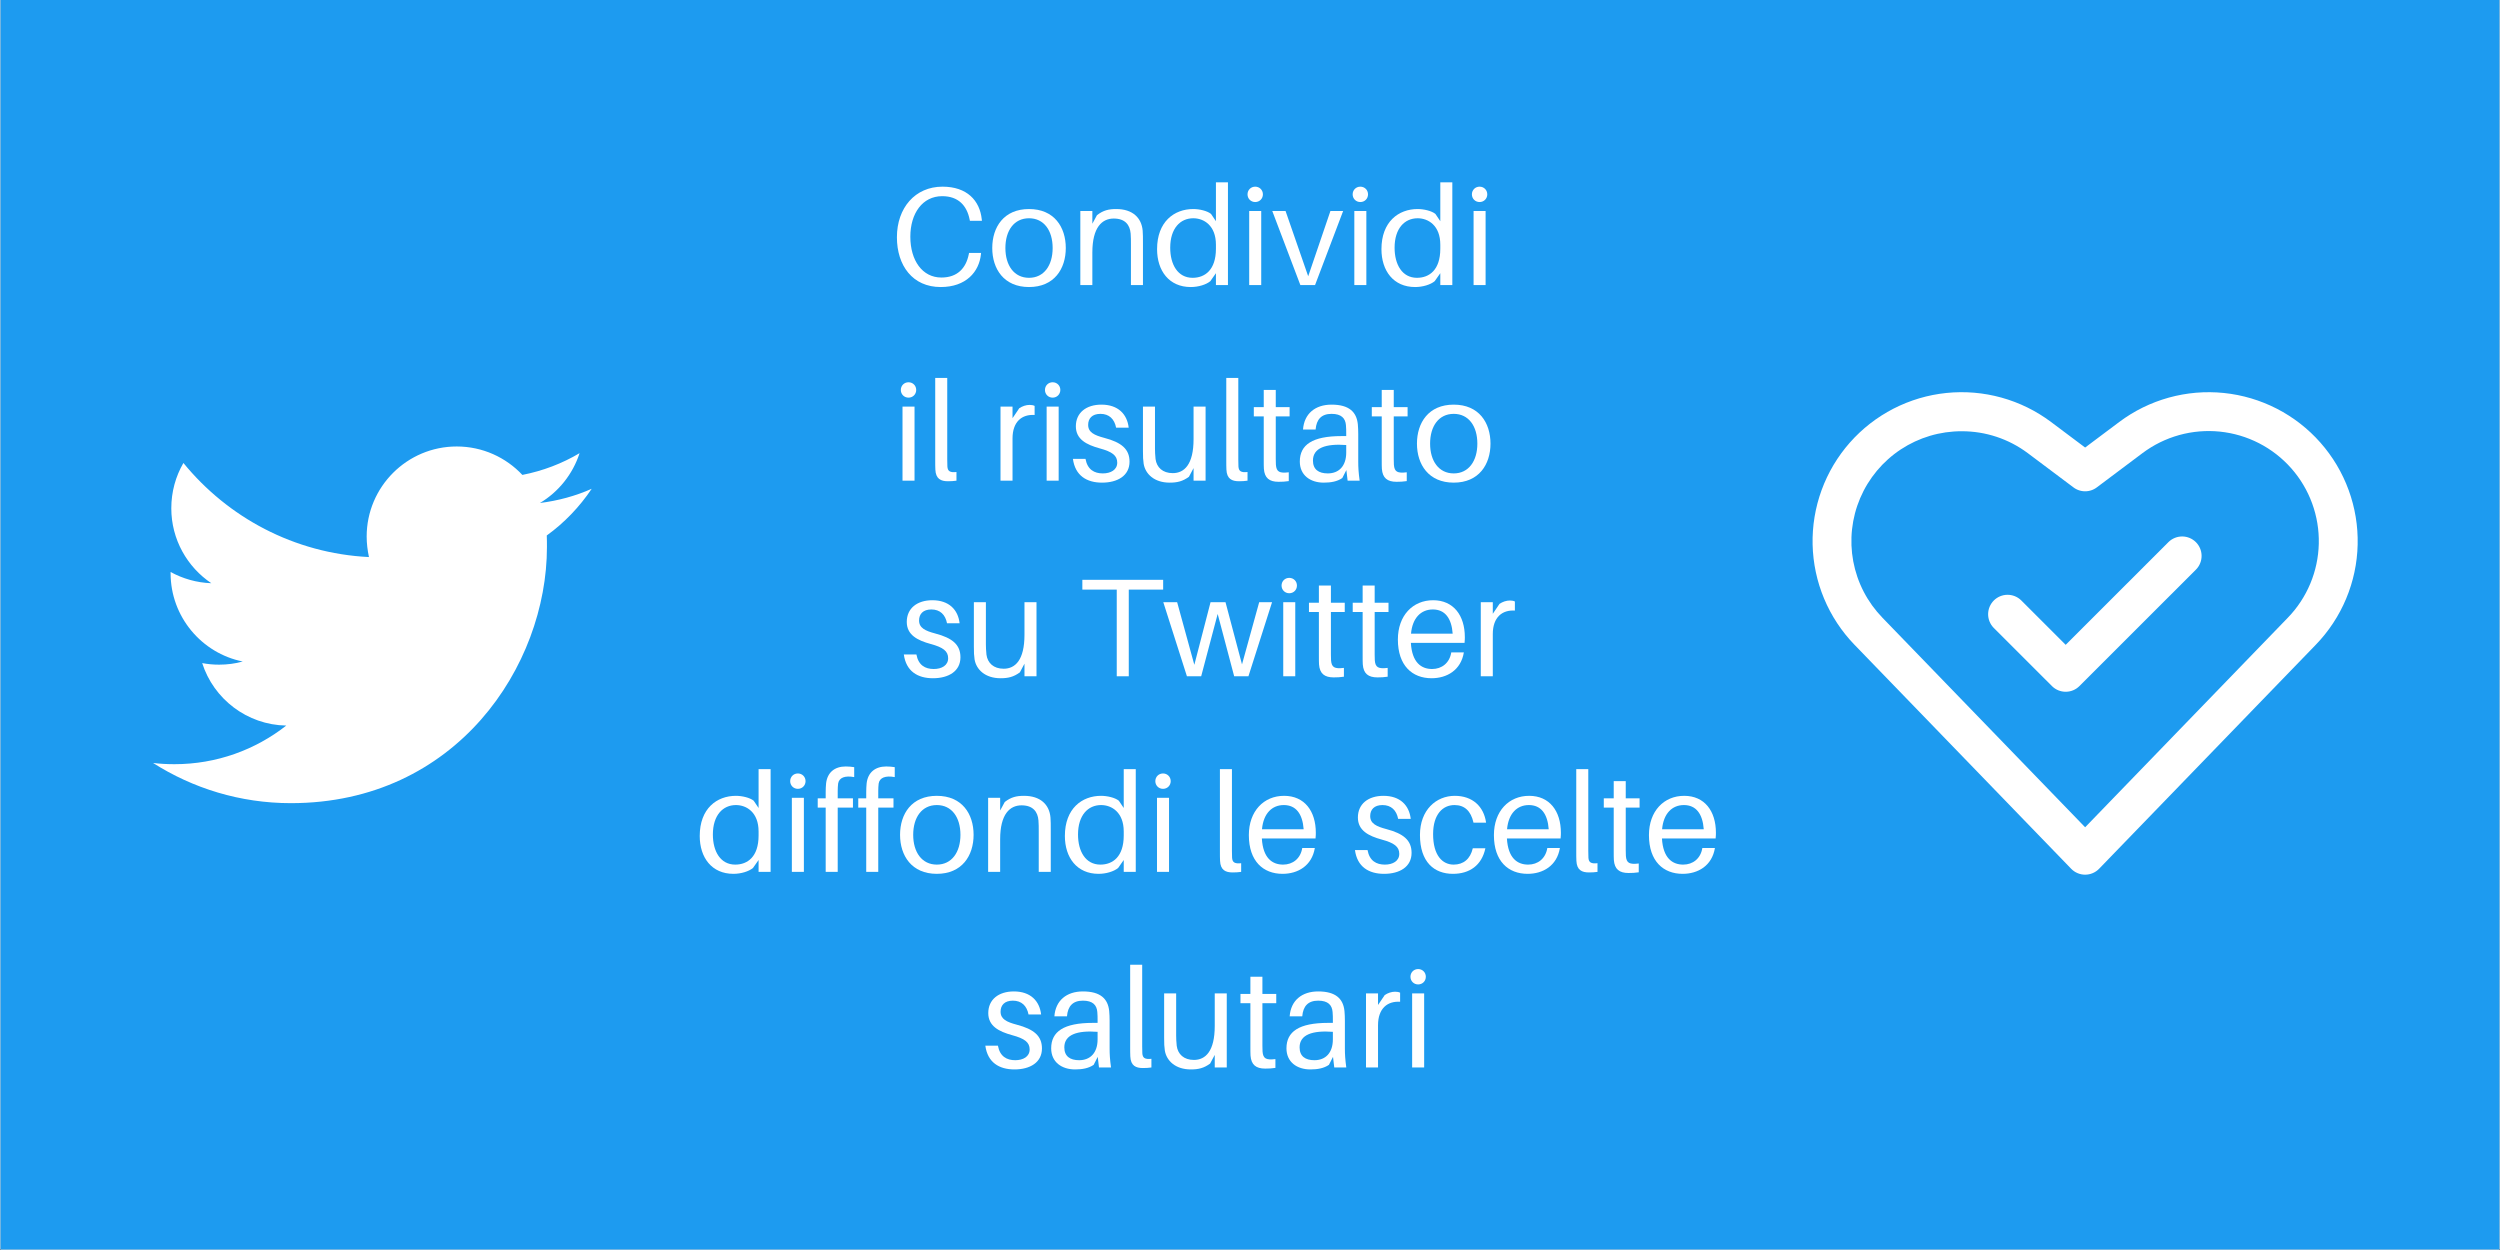 <svg xmlns="http://www.w3.org/2000/svg" xmlns:xlink="http://www.w3.org/1999/xlink" width="6912" zoomAndPan="magnify" viewBox="0 0 5184 2592" height="3456" preserveAspectRatio="xMidYMid meet" version="1.0"><rect x="0" y="0" width="5184" height="2592" fill="#333333" stroke="none"/><defs><g/><clipPath id="9960aeab06"><path d="M 1 0 L 5183 0 L 5183 2591 L 1 2591 Z M 1 0 " clip-rule="nonzero"/></clipPath><clipPath id="40fee51217"><path d="M 44.004 567.656 L 1499.941 567.656 L 1499.941 2023.594 L 44.004 2023.594 Z M 44.004 567.656 " clip-rule="nonzero"/></clipPath><clipPath id="68aceecf18"><path d="M 3758 813 L 4889 813 L 4889 1813.402 L 3758 1813.402 Z M 3758 813 " clip-rule="nonzero"/></clipPath></defs><g clip-path="url(#9960aeab06)"><path fill="#ffffff" d="M 1 0 L 5183 0 L 5183 2598.496 L 1 2598.496 Z M 1 0 " fill-opacity="1" fill-rule="nonzero"/></g><path fill="#ffffff" d="M 1 0 L 5183 0 L 5183 2591 L 1 2591 Z M 1 0 " fill-opacity="1" fill-rule="nonzero"/><path fill="#1d9bf0" d="M 1 0 L 5183 0 L 5183 2591 L 1 2591 Z M 1 0 " fill-opacity="1" fill-rule="nonzero"/><g clip-path="url(#40fee51217)"><path fill="#1d9bf0" d="M 1317.949 2023.594 L 225.996 2023.594 C 125.535 2023.594 44.004 1942.062 44.004 1841.602 L 44.004 749.648 C 44.004 649.188 125.535 567.656 225.996 567.656 L 1317.949 567.656 C 1418.41 567.656 1499.941 649.188 1499.941 749.648 L 1499.941 1841.602 C 1499.941 1942.062 1418.41 2023.594 1317.949 2023.594 Z M 1317.949 2023.594 " fill-opacity="1" fill-rule="nonzero"/></g><path fill="#ffffff" d="M 603.086 1665.434 C 946.32 1665.434 1134.137 1380.797 1134.137 1134.379 C 1134.137 1126.371 1134.137 1118.363 1133.773 1110.355 C 1170.172 1084.148 1201.84 1051.027 1226.953 1013.535 C 1193.469 1028.461 1157.434 1038.285 1119.578 1043.02 C 1158.16 1020.086 1187.645 983.324 1201.84 939.648 C 1165.805 961.121 1125.766 976.41 1083.18 984.781 C 1048.965 948.383 1000.555 925.816 947.051 925.816 C 844.043 925.816 760.324 1009.531 760.324 1112.539 C 760.324 1127.098 762.145 1141.293 765.059 1155.125 C 610 1147.48 472.414 1072.867 380.324 960.031 C 364.309 987.691 355.211 1019.723 355.211 1053.938 C 355.211 1118.727 388.332 1175.875 438.199 1209.359 C 407.625 1208.27 378.871 1199.895 353.754 1186.066 C 353.754 1186.793 353.754 1187.52 353.754 1188.613 C 353.754 1278.879 418.18 1354.59 503.352 1371.695 C 487.699 1376.066 471.32 1378.25 454.215 1378.25 C 442.203 1378.25 430.555 1377.156 419.273 1374.973 C 442.93 1449.227 512.09 1503.094 593.621 1504.551 C 529.559 1554.781 449.117 1584.629 361.762 1584.629 C 346.84 1584.629 331.914 1583.898 317.355 1582.078 C 399.617 1634.492 497.891 1665.434 603.086 1665.434 " fill-opacity="1" fill-rule="nonzero"/><g clip-path="url(#68aceecf18)"><path fill="#ffffff" d="M 4323.73 1813.73 C 4321.027 1813.73 4318.352 1813.461 4315.699 1812.922 C 4313.051 1812.383 4310.48 1811.582 4307.992 1810.527 C 4305.504 1809.473 4303.141 1808.184 4300.914 1806.652 C 4298.684 1805.125 4296.625 1803.387 4294.746 1801.445 L 3845.434 1336.957 C 3842.098 1333.504 3838.84 1329.977 3835.664 1326.375 C 3832.492 1322.773 3829.402 1319.098 3826.398 1315.352 C 3823.398 1311.605 3820.484 1307.789 3817.656 1303.906 C 3814.832 1300.023 3812.102 1296.078 3809.457 1292.066 C 3806.816 1288.059 3804.273 1283.988 3801.82 1279.859 C 3799.371 1275.73 3797.016 1271.547 3794.758 1267.309 C 3792.504 1263.07 3790.348 1258.785 3788.289 1254.445 C 3786.234 1250.105 3784.281 1245.723 3782.43 1241.293 C 3780.578 1236.863 3778.828 1232.391 3777.188 1227.883 C 3775.543 1223.371 3774.008 1218.824 3772.574 1214.238 C 3771.145 1209.656 3769.82 1205.043 3768.605 1200.398 C 3767.387 1195.754 3766.281 1191.086 3765.285 1186.387 C 3764.285 1181.691 3763.398 1176.977 3762.617 1172.238 C 3761.84 1167.5 3761.172 1162.746 3760.617 1157.98 C 3760.059 1153.211 3759.613 1148.43 3759.281 1143.641 C 3758.949 1138.852 3758.727 1134.059 3758.617 1129.258 C 3758.504 1124.457 3758.508 1119.66 3758.621 1114.859 C 3758.734 1110.059 3758.961 1105.266 3759.297 1100.477 C 3759.637 1095.688 3760.082 1090.91 3760.645 1086.141 C 3761.203 1081.371 3761.875 1076.621 3762.656 1071.883 C 3763.438 1067.148 3764.332 1062.43 3765.332 1057.734 C 3766.336 1053.039 3767.445 1048.371 3768.664 1043.727 C 3769.883 1039.082 3771.211 1034.469 3772.645 1029.891 C 3774.082 1025.309 3775.621 1020.762 3777.27 1016.25 C 3778.914 1011.742 3780.664 1007.273 3782.52 1002.844 C 3784.375 998.414 3786.332 994.031 3788.391 989.695 C 3790.453 985.359 3792.609 981.07 3794.871 976.836 C 3797.129 972.598 3799.488 968.418 3801.941 964.289 C 3804.395 960.164 3806.945 956.098 3809.59 952.09 C 3812.234 948.082 3814.969 944.137 3817.797 940.258 C 3820.625 936.375 3823.543 932.562 3826.547 928.82 C 3829.555 925.074 3832.645 921.402 3835.82 917.801 C 3839 914.203 3842.258 910.676 3845.598 907.23 C 3848.941 903.781 3852.359 900.41 3855.859 897.121 C 3859.359 893.832 3862.93 890.629 3866.578 887.504 C 3870.227 884.383 3873.945 881.348 3877.734 878.398 C 3881.527 875.449 3885.383 872.59 3889.305 869.82 C 3893.227 867.051 3897.215 864.371 3901.262 861.789 C 3905.309 859.203 3909.414 856.715 3913.578 854.324 C 3917.742 851.93 3921.961 849.637 3926.23 847.441 C 3930.5 845.246 3934.82 843.148 3939.191 841.156 C 3943.559 839.16 3947.973 837.27 3952.43 835.48 C 3956.883 833.691 3961.379 832.008 3965.914 830.426 C 3970.453 828.848 3975.02 827.375 3979.625 826.008 C 3984.23 824.641 3988.863 823.383 3993.523 822.23 C 3998.188 821.082 4002.875 820.039 4007.586 819.105 C 4012.297 818.176 4017.027 817.352 4021.777 816.641 C 4026.527 815.93 4031.293 815.328 4036.07 814.84 C 4040.848 814.348 4045.633 813.969 4050.43 813.703 C 4055.223 813.438 4060.023 813.281 4064.824 813.238 C 4069.629 813.195 4074.43 813.266 4079.227 813.445 C 4084.027 813.625 4088.82 813.918 4093.605 814.32 C 4098.391 814.727 4103.164 815.238 4107.926 815.867 C 4112.688 816.492 4117.434 817.23 4122.16 818.078 C 4126.887 818.926 4131.594 819.883 4136.273 820.949 C 4140.957 822.016 4145.613 823.191 4150.242 824.473 C 4154.867 825.758 4159.465 827.148 4164.027 828.645 C 4168.59 830.145 4173.117 831.746 4177.605 833.457 C 4182.094 835.164 4186.539 836.977 4190.941 838.891 C 4195.348 840.809 4199.703 842.824 4204.012 844.945 C 4208.32 847.062 4212.578 849.281 4216.785 851.598 C 4220.992 853.918 4225.141 856.332 4229.234 858.84 C 4233.328 861.352 4237.363 863.957 4241.336 866.656 C 4245.309 869.355 4249.215 872.145 4253.055 875.023 L 4323.73 928.02 L 4394.426 875.023 C 4398.27 872.145 4402.176 869.355 4406.148 866.656 C 4410.121 863.961 4414.152 861.355 4418.246 858.844 C 4422.34 856.336 4426.488 853.922 4430.695 851.605 C 4434.902 849.289 4439.16 847.07 4443.469 844.953 C 4447.781 842.836 4452.137 840.82 4456.539 838.902 C 4460.941 836.988 4465.391 835.176 4469.875 833.469 C 4474.363 831.762 4478.891 830.156 4483.453 828.66 C 4488.016 827.164 4492.613 825.773 4497.238 824.488 C 4501.867 823.207 4506.523 822.031 4511.203 820.965 C 4515.887 819.898 4520.59 818.945 4525.316 818.098 C 4530.047 817.25 4534.789 816.512 4539.551 815.887 C 4544.312 815.262 4549.086 814.746 4553.871 814.344 C 4558.656 813.941 4563.449 813.648 4568.246 813.469 C 4573.047 813.289 4577.848 813.219 4582.648 813.262 C 4587.449 813.309 4592.25 813.461 4597.043 813.73 C 4601.84 813.996 4606.625 814.375 4611.402 814.867 C 4616.18 815.355 4620.941 815.957 4625.691 816.668 C 4630.441 817.383 4635.172 818.203 4639.883 819.137 C 4644.594 820.07 4649.281 821.109 4653.941 822.262 C 4658.605 823.41 4663.238 824.672 4667.84 826.039 C 4672.445 827.406 4677.016 828.879 4681.547 830.457 C 4686.082 832.035 4690.578 833.723 4695.035 835.512 C 4699.492 837.301 4703.902 839.191 4708.273 841.188 C 4712.641 843.18 4716.961 845.277 4721.23 847.473 C 4725.5 849.668 4729.719 851.965 4733.879 854.355 C 4738.043 856.75 4742.148 859.238 4746.195 861.82 C 4750.242 864.402 4754.23 867.082 4758.152 869.852 C 4762.074 872.621 4765.93 875.48 4769.719 878.43 C 4773.508 881.379 4777.227 884.414 4780.875 887.535 C 4784.523 890.66 4788.094 893.863 4791.594 897.152 C 4795.09 900.441 4798.512 903.812 4801.852 907.258 C 4805.191 910.707 4808.453 914.23 4811.629 917.832 C 4814.805 921.434 4817.895 925.105 4820.902 928.848 C 4823.906 932.594 4826.824 936.406 4829.652 940.285 C 4832.48 944.164 4835.215 948.109 4837.859 952.117 C 4840.504 956.125 4843.051 960.191 4845.504 964.316 C 4847.961 968.441 4850.316 972.625 4852.574 976.859 C 4854.836 981.098 4856.992 985.383 4859.055 989.719 C 4861.113 994.059 4863.07 998.438 4864.926 1002.867 C 4866.777 1007.297 4868.531 1011.766 4870.176 1016.273 C 4871.824 1020.781 4873.363 1025.328 4874.797 1029.91 C 4876.234 1034.492 4877.559 1039.102 4878.777 1043.746 C 4880 1048.391 4881.109 1053.059 4882.109 1057.754 C 4883.113 1062.449 4884.004 1067.164 4884.785 1071.902 C 4885.566 1076.637 4886.238 1081.391 4886.801 1086.156 C 4887.359 1090.926 4887.809 1095.703 4888.145 1100.492 C 4888.484 1105.281 4888.707 1110.074 4888.824 1114.871 C 4888.938 1119.672 4888.938 1124.473 4888.828 1129.27 C 4888.719 1134.07 4888.496 1138.863 4888.164 1143.652 C 4887.828 1148.441 4887.387 1153.219 4886.828 1157.988 C 4886.273 1162.758 4885.605 1167.508 4884.828 1172.246 C 4884.051 1176.984 4883.16 1181.699 4882.164 1186.395 C 4881.164 1191.09 4880.059 1195.762 4878.844 1200.406 C 4877.629 1205.051 4876.305 1209.664 4874.875 1214.246 C 4873.441 1218.828 4871.906 1223.375 4870.262 1227.887 C 4868.621 1232.395 4866.871 1236.867 4865.023 1241.297 C 4863.172 1245.727 4861.215 1250.109 4859.16 1254.449 C 4857.105 1258.785 4854.949 1263.074 4852.695 1267.312 C 4850.438 1271.551 4848.086 1275.734 4845.633 1279.863 C 4843.184 1283.992 4840.637 1288.059 4837.996 1292.07 C 4835.355 1296.078 4832.625 1300.023 4829.801 1303.906 C 4826.977 1307.789 4824.062 1311.605 4821.059 1315.352 C 4818.059 1319.098 4814.969 1322.773 4811.797 1326.375 C 4808.621 1329.977 4805.367 1333.504 4802.027 1336.957 L 4352.723 1801.445 C 4350.84 1803.387 4348.781 1805.125 4346.555 1806.652 C 4344.324 1808.18 4341.961 1809.473 4339.473 1810.527 C 4336.984 1811.582 4334.414 1812.379 4331.762 1812.918 C 4329.113 1813.457 4326.434 1813.73 4323.73 1813.73 Z M 4067.902 894.238 C 4062.332 894.219 4056.766 894.402 4051.207 894.789 C 4045.648 895.176 4040.113 895.766 4034.598 896.559 C 4029.082 897.352 4023.602 898.344 4018.16 899.539 C 4012.719 900.734 4007.328 902.125 4001.988 903.715 C 3996.648 905.305 3991.371 907.09 3986.164 909.062 C 3980.953 911.039 3975.824 913.203 3970.773 915.555 C 3965.723 917.91 3960.766 920.441 3955.898 923.156 C 3951.035 925.871 3946.273 928.762 3941.621 931.828 C 3936.969 934.891 3932.434 938.121 3928.02 941.516 C 3923.602 944.914 3919.316 948.465 3915.16 952.176 C 3911.004 955.887 3906.992 959.746 3903.117 963.75 C 3899.246 967.754 3895.527 971.895 3891.957 976.172 C 3888.387 980.449 3884.98 984.852 3881.734 989.379 C 3878.488 993.906 3875.41 998.543 3872.508 1003.297 C 3869.602 1008.051 3866.871 1012.902 3864.32 1017.855 C 3861.773 1022.805 3859.406 1027.844 3857.227 1032.969 C 3855.047 1038.098 3853.055 1043.293 3851.258 1048.566 C 3849.457 1053.836 3847.852 1059.168 3846.445 1064.555 C 3845.035 1069.945 3843.828 1075.379 3842.816 1080.855 C 3841.809 1086.332 3841 1091.84 3840.395 1097.375 C 3839.785 1102.914 3839.383 1108.465 3839.188 1114.031 C 3838.988 1119.598 3838.992 1125.164 3839.199 1130.73 C 3839.41 1136.297 3839.824 1141.844 3840.438 1147.383 C 3841.055 1152.918 3841.875 1158.422 3842.895 1163.898 C 3843.914 1169.375 3845.133 1174.805 3846.551 1180.191 C 3847.969 1185.578 3849.582 1190.906 3851.391 1196.172 C 3853.199 1201.441 3855.199 1206.637 3857.391 1211.758 C 3859.582 1216.879 3861.953 1221.914 3864.516 1226.859 C 3867.074 1231.809 3869.809 1236.656 3872.727 1241.402 C 3875.641 1246.148 3878.723 1250.781 3881.977 1255.305 C 3885.234 1259.824 3888.648 1264.219 3892.227 1268.492 C 3895.801 1272.762 3899.531 1276.895 3903.41 1280.895 L 4323.73 1715.434 L 4744.051 1280.895 C 4746.52 1278.344 4748.926 1275.734 4751.273 1273.074 C 4753.621 1270.41 4755.902 1267.695 4758.125 1264.926 C 4760.344 1262.156 4762.5 1259.336 4764.586 1256.469 C 4766.676 1253.598 4768.695 1250.684 4770.648 1247.719 C 4772.602 1244.754 4774.484 1241.746 4776.297 1238.695 C 4778.109 1235.645 4779.848 1232.555 4781.516 1229.422 C 4783.184 1226.289 4784.777 1223.117 4786.297 1219.91 C 4787.816 1216.707 4789.262 1213.465 4790.633 1210.191 C 4792 1206.918 4793.293 1203.613 4794.508 1200.277 C 4795.723 1196.945 4796.859 1193.582 4797.918 1190.195 C 4798.977 1186.809 4799.953 1183.398 4800.852 1179.965 C 4801.75 1176.531 4802.57 1173.082 4803.309 1169.609 C 4804.047 1166.141 4804.703 1162.652 4805.277 1159.152 C 4805.855 1155.648 4806.348 1152.137 4806.758 1148.613 C 4807.172 1145.086 4807.5 1141.555 4807.746 1138.016 C 4807.992 1134.477 4808.156 1130.93 4808.238 1127.383 C 4808.32 1123.836 4808.32 1120.289 4808.234 1116.742 C 4808.152 1113.191 4807.984 1109.648 4807.734 1106.109 C 4807.488 1102.57 4807.156 1099.039 4806.742 1095.512 C 4806.328 1091.988 4805.832 1088.477 4805.254 1084.977 C 4804.676 1081.473 4804.016 1077.988 4803.277 1074.516 C 4802.535 1071.047 4801.715 1067.594 4800.812 1064.164 C 4799.914 1060.73 4798.934 1057.32 4797.871 1053.934 C 4796.812 1050.547 4795.672 1047.188 4794.457 1043.855 C 4793.238 1040.52 4791.945 1037.219 4790.574 1033.945 C 4789.203 1030.672 4787.754 1027.434 4786.234 1024.227 C 4784.711 1021.02 4783.113 1017.852 4781.445 1014.723 C 4779.773 1011.59 4778.031 1008.5 4776.219 1005.449 C 4774.402 1002.398 4772.52 999.391 4770.566 996.43 C 4768.609 993.469 4766.59 990.551 4764.5 987.684 C 4762.406 984.816 4760.25 982 4758.031 979.23 C 4755.809 976.465 4753.523 973.75 4751.176 971.086 C 4748.828 968.426 4746.418 965.82 4743.945 963.273 C 4741.477 960.723 4738.949 958.234 4736.363 955.805 C 4733.777 953.371 4731.137 951.004 4728.438 948.695 C 4725.742 946.387 4722.992 944.145 4720.191 941.965 C 4717.391 939.785 4714.543 937.672 4711.641 935.625 C 4708.742 933.578 4705.797 931.598 4702.805 929.688 C 4699.812 927.777 4696.777 925.941 4693.699 924.172 C 4690.621 922.402 4687.504 920.707 4684.348 919.086 C 4681.191 917.461 4677.996 915.914 4674.766 914.441 C 4671.539 912.965 4668.277 911.566 4664.98 910.246 C 4661.688 908.926 4658.363 907.68 4655.012 906.512 C 4651.66 905.344 4648.281 904.258 4644.879 903.246 C 4641.477 902.238 4638.051 901.309 4634.605 900.457 C 4631.156 899.605 4627.691 898.836 4624.211 898.148 C 4620.727 897.461 4617.23 896.852 4613.723 896.328 C 4610.211 895.801 4606.688 895.359 4603.156 894.996 C 4599.625 894.637 4596.09 894.355 4592.543 894.16 C 4589 893.961 4585.453 893.848 4581.902 893.816 C 4578.352 893.785 4574.805 893.836 4571.258 893.973 C 4567.711 894.105 4564.168 894.32 4560.629 894.621 C 4557.094 894.918 4553.562 895.301 4550.043 895.766 C 4546.523 896.227 4543.02 896.773 4539.523 897.402 C 4536.031 898.027 4532.555 898.734 4529.094 899.523 C 4525.633 900.312 4522.191 901.184 4518.77 902.133 C 4515.348 903.082 4511.953 904.109 4508.578 905.219 C 4505.207 906.324 4501.863 907.512 4498.547 908.773 C 4495.23 910.039 4491.941 911.379 4488.688 912.797 C 4485.434 914.211 4482.215 915.703 4479.027 917.27 C 4475.844 918.84 4472.695 920.477 4469.586 922.191 C 4466.48 923.906 4463.41 925.691 4460.387 927.547 C 4457.359 929.402 4454.379 931.328 4451.445 933.324 C 4448.508 935.32 4445.621 937.383 4442.781 939.512 L 4347.93 1010.656 C 4347.066 1011.309 4346.176 1011.922 4345.262 1012.5 C 4344.348 1013.082 4343.41 1013.621 4342.453 1014.125 C 4341.496 1014.629 4340.516 1015.094 4339.523 1015.52 C 4338.527 1015.941 4337.516 1016.328 4336.488 1016.668 C 4335.461 1017.012 4334.422 1017.312 4333.371 1017.574 C 4332.32 1017.832 4331.262 1018.051 4330.195 1018.223 C 4329.125 1018.398 4328.051 1018.527 4326.973 1018.613 C 4325.895 1018.703 4324.812 1018.746 4323.73 1018.746 C 4322.648 1018.746 4321.566 1018.703 4320.488 1018.613 C 4319.41 1018.527 4318.336 1018.398 4317.27 1018.223 C 4316.199 1018.051 4315.141 1017.832 4314.09 1017.574 C 4313.039 1017.312 4312 1017.012 4310.973 1016.668 C 4309.945 1016.328 4308.938 1015.941 4307.941 1015.52 C 4306.945 1015.094 4305.969 1014.629 4305.012 1014.125 C 4304.051 1013.621 4303.117 1013.082 4302.203 1012.5 C 4301.289 1011.922 4300.398 1011.309 4299.531 1010.656 L 4204.652 939.512 C 4199.758 935.855 4194.727 932.398 4189.551 929.145 C 4184.379 925.895 4179.086 922.855 4173.668 920.027 C 4168.25 917.203 4162.727 914.598 4157.102 912.219 C 4151.473 909.836 4145.758 907.688 4139.957 905.766 C 4134.156 903.844 4128.289 902.16 4122.352 900.715 C 4116.414 899.266 4110.43 898.059 4104.395 897.094 C 4098.363 896.129 4092.301 895.406 4086.207 894.93 C 4080.113 894.453 4074.012 894.223 4067.902 894.238 Z M 4067.902 894.238 " fill-opacity="1" fill-rule="nonzero"/></g><path fill="#ffffff" d="M 4283.402 1434.438 C 4280.754 1434.441 4278.129 1434.184 4275.531 1433.668 C 4272.934 1433.156 4270.41 1432.391 4267.965 1431.375 C 4265.52 1430.363 4263.195 1429.121 4260.992 1427.648 C 4258.793 1426.176 4256.758 1424.5 4254.887 1422.625 L 4133.895 1301.68 C 4132.988 1300.742 4132.129 1299.758 4131.316 1298.738 C 4130.504 1297.715 4129.742 1296.656 4129.035 1295.559 C 4128.324 1294.461 4127.672 1293.332 4127.07 1292.172 C 4126.473 1291.012 4125.93 1289.828 4125.445 1288.613 C 4124.961 1287.402 4124.539 1286.168 4124.172 1284.914 C 4123.809 1283.66 4123.508 1282.391 4123.266 1281.109 C 4123.023 1279.824 4122.848 1278.531 4122.73 1277.23 C 4122.617 1275.93 4122.562 1274.629 4122.574 1273.32 C 4122.586 1272.016 4122.66 1270.715 4122.801 1269.414 C 4122.938 1268.117 4123.137 1266.828 4123.402 1265.551 C 4123.664 1264.27 4123.988 1263.008 4124.375 1261.762 C 4124.762 1260.512 4125.207 1259.285 4125.711 1258.082 C 4126.215 1256.879 4126.777 1255.703 4127.398 1254.551 C 4128.02 1253.402 4128.691 1252.285 4129.418 1251.203 C 4130.148 1250.117 4130.926 1249.07 4131.758 1248.062 C 4132.586 1247.055 4133.465 1246.09 4134.387 1245.164 C 4135.309 1244.242 4136.277 1243.367 4137.285 1242.535 C 4138.293 1241.707 4139.34 1240.93 4140.426 1240.199 C 4141.512 1239.473 4142.629 1238.801 4143.777 1238.18 C 4144.926 1237.559 4146.105 1237 4147.309 1236.492 C 4148.516 1235.988 4149.738 1235.543 4150.988 1235.156 C 4152.234 1234.773 4153.5 1234.445 4154.777 1234.184 C 4156.059 1233.922 4157.348 1233.719 4158.648 1233.582 C 4159.945 1233.445 4161.25 1233.371 4162.555 1233.359 C 4163.859 1233.348 4165.164 1233.398 4166.465 1233.516 C 4167.766 1233.629 4169.059 1233.809 4170.344 1234.047 C 4171.625 1234.289 4172.895 1234.594 4174.148 1234.957 C 4175.406 1235.32 4176.637 1235.746 4177.852 1236.227 C 4179.066 1236.711 4180.25 1237.254 4181.414 1237.852 C 4182.574 1238.453 4183.703 1239.105 4184.797 1239.816 C 4185.895 1240.523 4186.957 1241.285 4187.98 1242.098 C 4189 1242.906 4189.984 1243.766 4190.922 1244.676 L 4283.402 1337.113 L 4496.871 1123.73 C 4497.809 1122.82 4498.793 1121.961 4499.812 1121.148 C 4500.836 1120.34 4501.898 1119.578 4502.996 1118.871 C 4504.09 1118.16 4505.219 1117.508 4506.379 1116.906 C 4507.543 1116.309 4508.727 1115.766 4509.941 1115.281 C 4511.156 1114.801 4512.387 1114.375 4513.645 1114.012 C 4514.898 1113.648 4516.168 1113.344 4517.449 1113.105 C 4518.734 1112.863 4520.027 1112.684 4521.328 1112.57 C 4522.629 1112.453 4523.934 1112.402 4525.238 1112.414 C 4526.543 1112.426 4527.848 1112.5 4529.145 1112.637 C 4530.445 1112.773 4531.734 1112.977 4533.016 1113.238 C 4534.293 1113.504 4535.559 1113.828 4536.805 1114.211 C 4538.055 1114.598 4539.277 1115.043 4540.484 1115.547 C 4541.688 1116.055 4542.867 1116.617 4544.016 1117.234 C 4545.164 1117.855 4546.281 1118.527 4547.367 1119.254 C 4548.453 1119.984 4549.5 1120.762 4550.508 1121.59 C 4551.516 1122.422 4552.48 1123.297 4553.406 1124.219 C 4554.328 1125.145 4555.207 1126.109 4556.035 1127.117 C 4556.867 1128.125 4557.645 1129.172 4558.371 1130.258 C 4559.102 1131.34 4559.773 1132.457 4560.395 1133.605 C 4561.012 1134.758 4561.574 1135.934 4562.082 1137.137 C 4562.586 1138.34 4563.031 1139.566 4563.418 1140.816 C 4563.805 1142.062 4564.129 1143.324 4564.391 1144.605 C 4564.656 1145.883 4564.855 1147.172 4564.992 1148.469 C 4565.129 1149.77 4565.207 1151.07 4565.215 1152.375 C 4565.227 1153.684 4565.176 1154.984 4565.062 1156.285 C 4564.945 1157.586 4564.766 1158.879 4564.527 1160.16 C 4564.285 1161.445 4563.984 1162.715 4563.617 1163.969 C 4563.254 1165.223 4562.832 1166.457 4562.348 1167.668 C 4561.863 1168.879 4561.32 1170.066 4560.723 1171.227 C 4560.121 1172.387 4559.469 1173.516 4558.758 1174.613 C 4558.051 1175.711 4557.289 1176.77 4556.477 1177.793 C 4555.664 1178.812 4554.805 1179.797 4553.898 1180.734 L 4311.914 1422.625 C 4310.043 1424.5 4308.008 1426.176 4305.809 1427.648 C 4303.605 1429.121 4301.285 1430.363 4298.836 1431.375 C 4296.391 1432.391 4293.867 1433.152 4291.27 1433.668 C 4288.672 1434.184 4286.051 1434.441 4283.402 1434.438 Z M 4283.402 1434.438 " fill-opacity="1" fill-rule="nonzero"/><g fill="#ffffff" fill-opacity="1"><g transform="translate(1846.216, 591.147)"><g><path d="M 108.125 -204.078 C 51.309 -204.078 13.625 -160.016 13.625 -99.141 C 13.625 -40.582 46.09 4.059 104.359 4.059 C 157.117 4.059 184.074 -27.539 187.844 -63.773 L 188.133 -66.672 L 163.203 -66.672 L 162.625 -63.773 C 156.828 -35.074 139.145 -15.652 105.809 -15.652 C 66.383 -15.652 41.453 -51.02 41.453 -100.301 C 41.453 -148.711 66.672 -184.367 107.547 -184.367 C 140.883 -184.367 158.566 -164.945 164.363 -136.246 L 164.945 -133.348 L 189.875 -133.348 L 189.582 -136.246 C 185.523 -175.379 158.855 -204.078 108.125 -204.078 Z M 108.125 -204.078 "/></g></g></g><g fill="#ffffff" fill-opacity="1"><g transform="translate(2048.844, 591.147)"><g><path d="M 84.938 -157.695 C 32.758 -157.695 8.695 -120.301 8.695 -76.82 C 8.695 -33.625 32.758 4.059 84.938 4.059 C 137.113 4.059 161.176 -33.625 161.176 -76.82 C 161.176 -120.301 137.113 -157.695 84.938 -157.695 Z M 84.938 -15.074 C 53.918 -15.074 35.945 -40.875 35.945 -76.82 C 35.945 -113.055 53.918 -138.562 84.938 -138.562 C 115.953 -138.562 133.926 -113.055 133.926 -76.82 C 133.926 -40.875 115.953 -15.074 84.938 -15.074 Z M 84.938 -15.074 "/></g></g></g><g fill="#ffffff" fill-opacity="1"><g transform="translate(2218.715, 591.147)"><g><path d="M 150.738 -112.766 C 148.422 -139.723 129.578 -157.695 95.953 -157.695 C 80.297 -157.695 68.992 -155.086 55.949 -144.941 L 46.383 -127.258 L 46.383 -153.637 L 21.453 -153.637 L 21.453 0 L 46.383 0 L 46.383 -67.543 C 46.383 -120.012 66.672 -137.984 90.734 -137.984 C 114.504 -137.984 124.359 -124.648 125.809 -106.676 C 126.391 -98.852 126.391 -92.473 126.391 -84.645 L 126.391 0 L 151.32 0 L 151.32 -86.387 C 151.32 -98.852 151.32 -104.938 150.738 -112.766 Z M 150.738 -112.766 "/></g></g></g><g fill="#ffffff" fill-opacity="1"><g transform="translate(2390.616, 591.147)"><g><path d="M 155.668 -213.062 L 130.738 -213.062 L 130.738 -132.477 L 120.59 -147.551 C 112.766 -153.93 96.531 -157.695 83.777 -157.695 C 44.062 -157.695 8.695 -131.316 8.695 -74.5 C 8.695 -29.566 33.625 4.059 78.559 4.059 C 94.211 4.059 110.445 -0.871 119.141 -8.117 L 130.738 -24.641 L 130.738 0 L 155.668 0 Z M 82.328 -15.074 C 51.598 -15.074 35.945 -42.613 35.945 -77.398 C 35.945 -117.691 56.816 -138.562 83.777 -138.562 C 105.809 -138.562 130.738 -123.488 130.738 -83.777 L 130.738 -75.371 C 130.738 -31.309 107.836 -15.074 82.328 -15.074 Z M 82.328 -15.074 "/></g></g></g><g fill="#ffffff" fill-opacity="1"><g transform="translate(2568.894, 591.147)"><g><path d="M 33.918 -204.078 C 24.93 -204.078 17.973 -197.121 17.973 -188.133 C 17.973 -179.148 24.93 -172.191 33.918 -172.191 C 42.902 -172.191 49.859 -179.148 49.859 -188.133 C 49.859 -197.121 42.902 -204.078 33.918 -204.078 Z M 46.383 0 L 46.383 -153.637 L 21.453 -153.637 L 21.453 0 Z M 46.383 0 "/></g></g></g><g fill="#ffffff" fill-opacity="1"><g transform="translate(2637.886, 591.147)"><g><path d="M 147.262 -153.637 L 120.883 -153.637 L 74.789 -18.262 L 27.828 -153.637 L 0.289 -153.637 L 58.555 0 L 88.992 0 Z M 147.262 -153.637 "/></g></g></g><g fill="#ffffff" fill-opacity="1"><g transform="translate(2786.885, 591.147)"><g><path d="M 33.918 -204.078 C 24.93 -204.078 17.973 -197.121 17.973 -188.133 C 17.973 -179.148 24.93 -172.191 33.918 -172.191 C 42.902 -172.191 49.859 -179.148 49.859 -188.133 C 49.859 -197.121 42.902 -204.078 33.918 -204.078 Z M 46.383 0 L 46.383 -153.637 L 21.453 -153.637 L 21.453 0 Z M 46.383 0 "/></g></g></g><g fill="#ffffff" fill-opacity="1"><g transform="translate(2855.878, 591.147)"><g><path d="M 155.668 -213.062 L 130.738 -213.062 L 130.738 -132.477 L 120.59 -147.551 C 112.766 -153.93 96.531 -157.695 83.777 -157.695 C 44.062 -157.695 8.695 -131.316 8.695 -74.5 C 8.695 -29.566 33.625 4.059 78.559 4.059 C 94.211 4.059 110.445 -0.871 119.141 -8.117 L 130.738 -24.641 L 130.738 0 L 155.668 0 Z M 82.328 -15.074 C 51.598 -15.074 35.945 -42.613 35.945 -77.398 C 35.945 -117.691 56.816 -138.562 83.777 -138.562 C 105.809 -138.562 130.738 -123.488 130.738 -83.777 L 130.738 -75.371 C 130.738 -31.309 107.836 -15.074 82.328 -15.074 Z M 82.328 -15.074 "/></g></g></g><g fill="#ffffff" fill-opacity="1"><g transform="translate(3034.155, 591.147)"><g><path d="M 33.918 -204.078 C 24.93 -204.078 17.973 -197.121 17.973 -188.133 C 17.973 -179.148 24.93 -172.191 33.918 -172.191 C 42.902 -172.191 49.859 -179.148 49.859 -188.133 C 49.859 -197.121 42.902 -204.078 33.918 -204.078 Z M 46.383 0 L 46.383 -153.637 L 21.453 -153.637 L 21.453 0 Z M 46.383 0 "/></g></g></g><g fill="#ffffff" fill-opacity="1"><g transform="translate(3103.141, 591.147)"><g/></g></g><g fill="#ffffff" fill-opacity="1"><g transform="translate(1849.988, 996.741)"><g><path d="M 33.918 -204.078 C 24.93 -204.078 17.973 -197.121 17.973 -188.133 C 17.973 -179.148 24.93 -172.191 33.918 -172.191 C 42.902 -172.191 49.859 -179.148 49.859 -188.133 C 49.859 -197.121 42.902 -204.078 33.918 -204.078 Z M 46.383 0 L 46.383 -153.637 L 21.453 -153.637 L 21.453 0 Z M 46.383 0 "/></g></g></g><g fill="#ffffff" fill-opacity="1"><g transform="translate(1918.98, 996.741)"><g><path d="M 45.223 -213.062 L 20.293 -213.062 L 20.293 -43.191 C 20.293 -34.785 20.293 -28.117 20.582 -22.902 C 21.453 -3.48 32.176 1.16 46.672 1.16 C 52.469 1.16 58.848 0.871 64.355 0 L 64.355 -17.973 C 50.73 -16.523 46.09 -19.711 45.512 -29.566 C 45.223 -34.496 45.223 -39.426 45.223 -44.062 Z M 45.223 -213.062 "/></g></g></g><g fill="#ffffff" fill-opacity="1"><g transform="translate(1990.581, 996.741)"><g/></g></g><g fill="#ffffff" fill-opacity="1"><g transform="translate(2053.196, 996.741)"><g><path d="M 81.746 -157.117 C 74.5 -157.117 66.672 -154.508 60.297 -150.16 L 46.383 -129.578 L 46.383 -153.637 L 21.453 -153.637 L 21.453 0 L 46.383 0 L 46.383 -87.543 C 46.383 -122.621 66.094 -137.984 92.184 -136.246 L 92.184 -155.086 C 89.285 -156.535 85.805 -157.117 81.746 -157.117 Z M 81.746 -157.117 "/></g></g></g><g fill="#ffffff" fill-opacity="1"><g transform="translate(2148.857, 996.741)"><g><path d="M 33.918 -204.078 C 24.93 -204.078 17.973 -197.121 17.973 -188.133 C 17.973 -179.148 24.93 -172.191 33.918 -172.191 C 42.902 -172.191 49.859 -179.148 49.859 -188.133 C 49.859 -197.121 42.902 -204.078 33.918 -204.078 Z M 46.383 0 L 46.383 -153.637 L 21.453 -153.637 L 21.453 0 Z M 46.383 0 "/></g></g></g><g fill="#ffffff" fill-opacity="1"><g transform="translate(2217.849, 996.741)"><g><path d="M 66.094 -157.695 C 34.496 -157.695 13.043 -140.883 13.043 -112.766 C 13.043 -85.805 35.074 -74.5 62.613 -66.965 C 88.414 -60.004 98.852 -52.18 98.852 -37.395 C 98.852 -22.609 85.516 -15.074 68.992 -15.074 C 51.309 -15.074 37.105 -22.902 33.047 -45.223 L 6.957 -45.223 C 11.594 -10.438 35.656 4.059 67.254 4.059 C 99.719 4.059 124.359 -10.438 124.359 -39.426 C 124.359 -65.512 107.547 -79.43 72.18 -88.703 C 51.309 -94.211 38.555 -100.301 38.555 -115.664 C 38.555 -128.996 46.672 -138.562 64.062 -138.562 C 82.035 -138.562 93.051 -127.84 96.531 -109.867 L 122.621 -109.867 C 119.434 -137.984 100.59 -157.695 66.094 -157.695 Z M 66.094 -157.695 "/></g></g></g><g fill="#ffffff" fill-opacity="1"><g transform="translate(2350.905, 996.741)"><g><path d="M 149 -153.637 L 124.07 -153.637 L 124.07 -86.094 C 124.07 -33.625 104.938 -15.652 80.879 -15.652 C 60.004 -15.652 47.539 -27.539 45.223 -44.934 C 44.352 -52.758 44.062 -61.164 44.062 -66.094 L 44.062 -153.637 L 19.133 -153.637 L 19.133 -61.457 C 19.133 -48.992 19.422 -42.902 20.582 -35.074 C 24.059 -13.914 42.613 4.059 74.5 4.059 C 90.152 4.059 101.461 1.449 114.504 -8.117 L 124.07 -26.09 L 124.07 0 L 149 0 Z M 149 -153.637 "/></g></g></g><g fill="#ffffff" fill-opacity="1"><g transform="translate(2522.516, 996.741)"><g><path d="M 45.223 -213.062 L 20.293 -213.062 L 20.293 -43.191 C 20.293 -34.785 20.293 -28.117 20.582 -22.902 C 21.453 -3.48 32.176 1.16 46.672 1.16 C 52.469 1.16 58.848 0.871 64.355 0 L 64.355 -17.973 C 50.73 -16.523 46.09 -19.711 45.512 -29.566 C 45.223 -34.496 45.223 -39.426 45.223 -44.062 Z M 45.223 -213.062 "/></g></g></g><g fill="#ffffff" fill-opacity="1"><g transform="translate(2594.117, 996.741)"><g><path d="M 51.309 -133.348 L 80.008 -133.348 L 80.008 -152.48 L 51.309 -152.48 L 51.309 -188.133 L 26.379 -188.133 L 26.379 -152.48 L 5.797 -152.48 L 5.797 -133.348 L 26.379 -133.348 L 26.379 -43.773 C 26.379 -35.074 26.379 -28.699 26.668 -24.641 C 28.117 -5.508 37.977 2.32 57.105 2.32 C 64.062 2.32 71.02 2.027 78.27 0.871 L 78.27 -17.395 C 58.848 -15.074 52.758 -18.262 51.598 -33.047 C 51.309 -37.105 51.309 -39.715 51.309 -44.934 Z M 51.309 -133.348 "/></g></g></g><g fill="#ffffff" fill-opacity="1"><g transform="translate(2684.85, 996.741)"><g><path d="M 109.574 0 L 134.504 0 C 132.188 -17.102 131.605 -27.539 131.605 -39.133 L 131.605 -96.82 C 131.605 -103.488 131.316 -111.023 130.738 -117.113 C 128.129 -142.332 112.766 -157.695 76.238 -157.695 C 42.324 -157.695 19.422 -138.855 17.102 -106.098 L 43.191 -106.098 C 44.934 -127.258 55.367 -138.562 76.238 -138.562 C 96.82 -138.562 104.938 -129.289 106.098 -115.082 C 106.676 -109.285 106.676 -103.199 106.676 -96.531 L 106.676 -92.473 L 96.82 -92.473 C 36.523 -92.473 10.438 -74.5 10.438 -39.715 C 10.438 -11.305 32.176 4.059 60.004 4.059 C 74.789 4.059 88.125 1.738 98.559 -5.508 L 106.969 -22.031 Z M 68.414 -15.074 C 49.57 -15.074 37.684 -23.191 37.684 -41.742 C 37.684 -68.121 64.355 -77.109 106.676 -73.922 L 106.676 -58.266 C 106.676 -30.438 91.602 -15.074 68.414 -15.074 Z M 68.414 -15.074 "/></g></g></g><g fill="#ffffff" fill-opacity="1"><g transform="translate(2838.778, 996.741)"><g><path d="M 51.309 -133.348 L 80.008 -133.348 L 80.008 -152.48 L 51.309 -152.48 L 51.309 -188.133 L 26.379 -188.133 L 26.379 -152.48 L 5.797 -152.48 L 5.797 -133.348 L 26.379 -133.348 L 26.379 -43.773 C 26.379 -35.074 26.379 -28.699 26.668 -24.641 C 28.117 -5.508 37.977 2.32 57.105 2.32 C 64.062 2.32 71.02 2.027 78.27 0.871 L 78.27 -17.395 C 58.848 -15.074 52.758 -18.262 51.598 -33.047 C 51.309 -37.105 51.309 -39.715 51.309 -44.934 Z M 51.309 -133.348 "/></g></g></g><g fill="#ffffff" fill-opacity="1"><g transform="translate(2929.511, 996.741)"><g><path d="M 84.938 -157.695 C 32.758 -157.695 8.695 -120.301 8.695 -76.82 C 8.695 -33.625 32.758 4.059 84.938 4.059 C 137.113 4.059 161.176 -33.625 161.176 -76.82 C 161.176 -120.301 137.113 -157.695 84.938 -157.695 Z M 84.938 -15.074 C 53.918 -15.074 35.945 -40.875 35.945 -76.82 C 35.945 -113.055 53.918 -138.562 84.938 -138.562 C 115.953 -138.562 133.926 -113.055 133.926 -76.82 C 133.926 -40.875 115.953 -15.074 84.938 -15.074 Z M 84.938 -15.074 "/></g></g></g><g fill="#ffffff" fill-opacity="1"><g transform="translate(3099.381, 996.741)"><g/></g></g><g fill="#ffffff" fill-opacity="1"><g transform="translate(1867.231, 1402.334)"><g><path d="M 66.094 -157.695 C 34.496 -157.695 13.043 -140.883 13.043 -112.766 C 13.043 -85.805 35.074 -74.5 62.613 -66.965 C 88.414 -60.004 98.852 -52.18 98.852 -37.395 C 98.852 -22.609 85.516 -15.074 68.992 -15.074 C 51.309 -15.074 37.105 -22.902 33.047 -45.223 L 6.957 -45.223 C 11.594 -10.438 35.656 4.059 67.254 4.059 C 99.719 4.059 124.359 -10.438 124.359 -39.426 C 124.359 -65.512 107.547 -79.43 72.18 -88.703 C 51.309 -94.211 38.555 -100.301 38.555 -115.664 C 38.555 -128.996 46.672 -138.562 64.062 -138.562 C 82.035 -138.562 93.051 -127.84 96.531 -109.867 L 122.621 -109.867 C 119.434 -137.984 100.59 -157.695 66.094 -157.695 Z M 66.094 -157.695 "/></g></g></g><g fill="#ffffff" fill-opacity="1"><g transform="translate(2000.288, 1402.334)"><g><path d="M 149 -153.637 L 124.07 -153.637 L 124.07 -86.094 C 124.07 -33.625 104.938 -15.652 80.879 -15.652 C 60.004 -15.652 47.539 -27.539 45.223 -44.934 C 44.352 -52.758 44.062 -61.164 44.062 -66.094 L 44.062 -153.637 L 19.133 -153.637 L 19.133 -61.457 C 19.133 -48.992 19.422 -42.902 20.582 -35.074 C 24.059 -13.914 42.613 4.059 74.5 4.059 C 90.152 4.059 101.461 1.449 114.504 -8.117 L 124.07 -26.09 L 124.07 0 L 149 0 Z M 149 -153.637 "/></g></g></g><g fill="#ffffff" fill-opacity="1"><g transform="translate(2171.898, 1402.334)"><g/></g></g><g fill="#ffffff" fill-opacity="1"><g transform="translate(2234.513, 1402.334)"><g><path d="M 177.41 -179.727 L 177.41 -200.02 L 9.855 -200.02 L 9.855 -179.727 L 81.168 -179.727 L 81.168 0 L 106.098 0 L 106.098 -179.727 Z M 177.41 -179.727 "/></g></g></g><g fill="#ffffff" fill-opacity="1"><g transform="translate(2411.921, 1402.334)"><g><path d="M 225.82 -153.637 L 199.148 -153.637 L 163.492 -24.641 L 129.289 -153.637 L 98.27 -153.637 L 64.645 -23.77 L 28.988 -153.637 L 0.289 -153.637 L 49.281 0 L 78.848 0 L 113.055 -129.289 L 147.262 0 L 176.828 0 Z M 225.82 -153.637 "/></g></g></g><g fill="#ffffff" fill-opacity="1"><g transform="translate(2639.479, 1402.334)"><g><path d="M 33.918 -204.078 C 24.93 -204.078 17.973 -197.121 17.973 -188.133 C 17.973 -179.148 24.93 -172.191 33.918 -172.191 C 42.902 -172.191 49.859 -179.148 49.859 -188.133 C 49.859 -197.121 42.902 -204.078 33.918 -204.078 Z M 46.383 0 L 46.383 -153.637 L 21.453 -153.637 L 21.453 0 Z M 46.383 0 "/></g></g></g><g fill="#ffffff" fill-opacity="1"><g transform="translate(2708.471, 1402.334)"><g><path d="M 51.309 -133.348 L 80.008 -133.348 L 80.008 -152.48 L 51.309 -152.48 L 51.309 -188.133 L 26.379 -188.133 L 26.379 -152.48 L 5.797 -152.48 L 5.797 -133.348 L 26.379 -133.348 L 26.379 -43.773 C 26.379 -35.074 26.379 -28.699 26.668 -24.641 C 28.117 -5.508 37.977 2.32 57.105 2.32 C 64.062 2.32 71.02 2.027 78.27 0.871 L 78.27 -17.395 C 58.848 -15.074 52.758 -18.262 51.598 -33.047 C 51.309 -37.105 51.309 -39.715 51.309 -44.934 Z M 51.309 -133.348 "/></g></g></g><g fill="#ffffff" fill-opacity="1"><g transform="translate(2799.204, 1402.334)"><g><path d="M 51.309 -133.348 L 80.008 -133.348 L 80.008 -152.48 L 51.309 -152.48 L 51.309 -188.133 L 26.379 -188.133 L 26.379 -152.48 L 5.797 -152.48 L 5.797 -133.348 L 26.379 -133.348 L 26.379 -43.773 C 26.379 -35.074 26.379 -28.699 26.668 -24.641 C 28.117 -5.508 37.977 2.32 57.105 2.32 C 64.062 2.32 71.02 2.027 78.27 0.871 L 78.27 -17.395 C 58.848 -15.074 52.758 -18.262 51.598 -33.047 C 51.309 -37.105 51.309 -39.715 51.309 -44.934 Z M 51.309 -133.348 "/></g></g></g><g fill="#ffffff" fill-opacity="1"><g transform="translate(2889.938, 1402.334)"><g><path d="M 147.551 -81.168 C 147.551 -126.098 124.07 -157.695 81.746 -157.695 C 39.715 -157.695 8.695 -126.098 8.695 -76.238 C 8.695 -22.031 38.555 4.059 78.559 4.059 C 110.156 4.059 139.434 -12.465 145.52 -49.57 L 119.434 -49.57 C 115.953 -27.539 99.719 -15.074 79.719 -15.074 C 57.105 -15.074 37.977 -28.699 35.656 -69.281 L 146.973 -69.281 C 147.551 -74.789 147.551 -78.848 147.551 -81.168 Z M 81.168 -138.562 C 106.387 -138.562 120.012 -120.301 122.332 -88.414 L 35.945 -88.414 C 38.844 -121.172 56.816 -138.562 81.168 -138.562 Z M 81.168 -138.562 "/></g></g></g><g fill="#ffffff" fill-opacity="1"><g transform="translate(3049.083, 1402.334)"><g><path d="M 81.746 -157.117 C 74.5 -157.117 66.672 -154.508 60.297 -150.16 L 46.383 -129.578 L 46.383 -153.637 L 21.453 -153.637 L 21.453 0 L 46.383 0 L 46.383 -87.543 C 46.383 -122.621 66.094 -137.984 92.184 -136.246 L 92.184 -155.086 C 89.285 -156.535 85.805 -157.117 81.746 -157.117 Z M 81.746 -157.117 "/></g></g></g><g fill="#ffffff" fill-opacity="1"><g transform="translate(1442.263, 1807.928)"><g><path d="M 155.668 -213.062 L 130.738 -213.062 L 130.738 -132.477 L 120.59 -147.551 C 112.766 -153.93 96.531 -157.695 83.777 -157.695 C 44.062 -157.695 8.695 -131.316 8.695 -74.5 C 8.695 -29.566 33.625 4.059 78.559 4.059 C 94.211 4.059 110.445 -0.871 119.141 -8.117 L 130.738 -24.641 L 130.738 0 L 155.668 0 Z M 82.328 -15.074 C 51.598 -15.074 35.945 -42.613 35.945 -77.398 C 35.945 -117.691 56.816 -138.562 83.777 -138.562 C 105.809 -138.562 130.738 -123.488 130.738 -83.777 L 130.738 -75.371 C 130.738 -31.309 107.836 -15.074 82.328 -15.074 Z M 82.328 -15.074 "/></g></g></g><g fill="#ffffff" fill-opacity="1"><g transform="translate(1620.54, 1807.928)"><g><path d="M 33.918 -204.078 C 24.93 -204.078 17.973 -197.121 17.973 -188.133 C 17.973 -179.148 24.93 -172.191 33.918 -172.191 C 42.902 -172.191 49.859 -179.148 49.859 -188.133 C 49.859 -197.121 42.902 -204.078 33.918 -204.078 Z M 46.383 0 L 46.383 -153.637 L 21.453 -153.637 L 21.453 0 Z M 46.383 0 "/></g></g></g><g fill="#ffffff" fill-opacity="1"><g transform="translate(1689.533, 1807.928)"><g><path d="M 48.41 -183.207 C 50.441 -195.672 62.906 -200.02 81.746 -196.539 L 81.746 -217.121 C 76.527 -217.992 70.441 -218.57 64.062 -218.57 C 41.164 -218.57 26.09 -206.105 23.48 -183.785 C 22.902 -178.566 22.609 -171.031 22.609 -165.234 L 22.609 -152.48 L 6.086 -152.48 L 6.086 -133.348 L 22.609 -133.348 L 22.609 0 L 47.539 0 L 47.539 -133.348 L 79.137 -133.348 L 79.137 -152.48 L 47.539 -152.48 L 47.539 -167.551 C 47.539 -171.902 47.832 -179.148 48.41 -183.207 Z M 48.41 -183.207 "/></g></g></g><g fill="#ffffff" fill-opacity="1"><g transform="translate(1773.599, 1807.928)"><g><path d="M 48.41 -183.207 C 50.441 -195.672 62.906 -200.02 81.746 -196.539 L 81.746 -217.121 C 76.527 -217.992 70.441 -218.57 64.062 -218.57 C 41.164 -218.57 26.09 -206.105 23.48 -183.785 C 22.902 -178.566 22.609 -171.031 22.609 -165.234 L 22.609 -152.48 L 6.086 -152.48 L 6.086 -133.348 L 22.609 -133.348 L 22.609 0 L 47.539 0 L 47.539 -133.348 L 79.137 -133.348 L 79.137 -152.48 L 47.539 -152.48 L 47.539 -167.551 C 47.539 -171.902 47.832 -179.148 48.41 -183.207 Z M 48.41 -183.207 "/></g></g></g><g fill="#ffffff" fill-opacity="1"><g transform="translate(1857.664, 1807.928)"><g><path d="M 84.938 -157.695 C 32.758 -157.695 8.695 -120.301 8.695 -76.82 C 8.695 -33.625 32.758 4.059 84.938 4.059 C 137.113 4.059 161.176 -33.625 161.176 -76.82 C 161.176 -120.301 137.113 -157.695 84.938 -157.695 Z M 84.938 -15.074 C 53.918 -15.074 35.945 -40.875 35.945 -76.82 C 35.945 -113.055 53.918 -138.562 84.938 -138.562 C 115.953 -138.562 133.926 -113.055 133.926 -76.82 C 133.926 -40.875 115.953 -15.074 84.938 -15.074 Z M 84.938 -15.074 "/></g></g></g><g fill="#ffffff" fill-opacity="1"><g transform="translate(2027.536, 1807.928)"><g><path d="M 150.738 -112.766 C 148.422 -139.723 129.578 -157.695 95.953 -157.695 C 80.297 -157.695 68.992 -155.086 55.949 -144.941 L 46.383 -127.258 L 46.383 -153.637 L 21.453 -153.637 L 21.453 0 L 46.383 0 L 46.383 -67.543 C 46.383 -120.012 66.672 -137.984 90.734 -137.984 C 114.504 -137.984 124.359 -124.648 125.809 -106.676 C 126.391 -98.852 126.391 -92.473 126.391 -84.645 L 126.391 0 L 151.32 0 L 151.32 -86.387 C 151.32 -98.852 151.32 -104.938 150.738 -112.766 Z M 150.738 -112.766 "/></g></g></g><g fill="#ffffff" fill-opacity="1"><g transform="translate(2199.436, 1807.928)"><g><path d="M 155.668 -213.062 L 130.738 -213.062 L 130.738 -132.477 L 120.59 -147.551 C 112.766 -153.93 96.531 -157.695 83.777 -157.695 C 44.062 -157.695 8.695 -131.316 8.695 -74.5 C 8.695 -29.566 33.625 4.059 78.559 4.059 C 94.211 4.059 110.445 -0.871 119.141 -8.117 L 130.738 -24.641 L 130.738 0 L 155.668 0 Z M 82.328 -15.074 C 51.598 -15.074 35.945 -42.613 35.945 -77.398 C 35.945 -117.691 56.816 -138.562 83.777 -138.562 C 105.809 -138.562 130.738 -123.488 130.738 -83.777 L 130.738 -75.371 C 130.738 -31.309 107.836 -15.074 82.328 -15.074 Z M 82.328 -15.074 "/></g></g></g><g fill="#ffffff" fill-opacity="1"><g transform="translate(2377.714, 1807.928)"><g><path d="M 33.918 -204.078 C 24.93 -204.078 17.973 -197.121 17.973 -188.133 C 17.973 -179.148 24.93 -172.191 33.918 -172.191 C 42.902 -172.191 49.859 -179.148 49.859 -188.133 C 49.859 -197.121 42.902 -204.078 33.918 -204.078 Z M 46.383 0 L 46.383 -153.637 L 21.453 -153.637 L 21.453 0 Z M 46.383 0 "/></g></g></g><g fill="#ffffff" fill-opacity="1"><g transform="translate(2446.706, 1807.928)"><g/></g></g><g fill="#ffffff" fill-opacity="1"><g transform="translate(2509.321, 1807.928)"><g><path d="M 45.223 -213.062 L 20.293 -213.062 L 20.293 -43.191 C 20.293 -34.785 20.293 -28.117 20.582 -22.902 C 21.453 -3.48 32.176 1.16 46.672 1.16 C 52.469 1.16 58.848 0.871 64.355 0 L 64.355 -17.973 C 50.73 -16.523 46.09 -19.711 45.512 -29.566 C 45.223 -34.496 45.223 -39.426 45.223 -44.062 Z M 45.223 -213.062 "/></g></g></g><g fill="#ffffff" fill-opacity="1"><g transform="translate(2580.922, 1807.928)"><g><path d="M 147.551 -81.168 C 147.551 -126.098 124.07 -157.695 81.746 -157.695 C 39.715 -157.695 8.695 -126.098 8.695 -76.238 C 8.695 -22.031 38.555 4.059 78.559 4.059 C 110.156 4.059 139.434 -12.465 145.52 -49.57 L 119.434 -49.57 C 115.953 -27.539 99.719 -15.074 79.719 -15.074 C 57.105 -15.074 37.977 -28.699 35.656 -69.281 L 146.973 -69.281 C 147.551 -74.789 147.551 -78.848 147.551 -81.168 Z M 81.168 -138.562 C 106.387 -138.562 120.012 -120.301 122.332 -88.414 L 35.945 -88.414 C 38.844 -121.172 56.816 -138.562 81.168 -138.562 Z M 81.168 -138.562 "/></g></g></g><g fill="#ffffff" fill-opacity="1"><g transform="translate(2740.067, 1807.928)"><g/></g></g><g fill="#ffffff" fill-opacity="1"><g transform="translate(2802.682, 1807.928)"><g><path d="M 66.094 -157.695 C 34.496 -157.695 13.043 -140.883 13.043 -112.766 C 13.043 -85.805 35.074 -74.5 62.613 -66.965 C 88.414 -60.004 98.852 -52.18 98.852 -37.395 C 98.852 -22.609 85.516 -15.074 68.992 -15.074 C 51.309 -15.074 37.105 -22.902 33.047 -45.223 L 6.957 -45.223 C 11.594 -10.438 35.656 4.059 67.254 4.059 C 99.719 4.059 124.359 -10.438 124.359 -39.426 C 124.359 -65.512 107.547 -79.43 72.18 -88.703 C 51.309 -94.211 38.555 -100.301 38.555 -115.664 C 38.555 -128.996 46.672 -138.562 64.062 -138.562 C 82.035 -138.562 93.051 -127.84 96.531 -109.867 L 122.621 -109.867 C 119.434 -137.984 100.59 -157.695 66.094 -157.695 Z M 66.094 -157.695 "/></g></g></g><g fill="#ffffff" fill-opacity="1"><g transform="translate(2935.738, 1807.928)"><g><path d="M 80.879 -157.695 C 42.324 -157.695 8.695 -128.418 8.695 -76.527 C 8.695 -20.293 38.266 4.059 77.109 4.059 C 111.316 4.059 136.824 -13.336 144.363 -48.992 L 118.273 -48.992 C 113.055 -26.668 98.852 -15.074 78.559 -15.074 C 55.656 -15.074 35.945 -33.625 35.945 -78.27 C 35.945 -119.723 56.238 -138.562 80.297 -138.562 C 100.879 -138.562 114.215 -126.68 119.723 -102.039 L 145.812 -102.039 C 141.172 -135.664 117.691 -157.695 80.879 -157.695 Z M 80.879 -157.695 "/></g></g></g><g fill="#ffffff" fill-opacity="1"><g transform="translate(3089.086, 1807.928)"><g><path d="M 147.551 -81.168 C 147.551 -126.098 124.07 -157.695 81.746 -157.695 C 39.715 -157.695 8.695 -126.098 8.695 -76.238 C 8.695 -22.031 38.555 4.059 78.559 4.059 C 110.156 4.059 139.434 -12.465 145.52 -49.57 L 119.434 -49.57 C 115.953 -27.539 99.719 -15.074 79.719 -15.074 C 57.105 -15.074 37.977 -28.699 35.656 -69.281 L 146.973 -69.281 C 147.551 -74.789 147.551 -78.848 147.551 -81.168 Z M 81.168 -138.562 C 106.387 -138.562 120.012 -120.301 122.332 -88.414 L 35.945 -88.414 C 38.844 -121.172 56.816 -138.562 81.168 -138.562 Z M 81.168 -138.562 "/></g></g></g><g fill="#ffffff" fill-opacity="1"><g transform="translate(3248.231, 1807.928)"><g><path d="M 45.223 -213.062 L 20.293 -213.062 L 20.293 -43.191 C 20.293 -34.785 20.293 -28.117 20.582 -22.902 C 21.453 -3.48 32.176 1.16 46.672 1.16 C 52.469 1.16 58.848 0.871 64.355 0 L 64.355 -17.973 C 50.73 -16.523 46.09 -19.711 45.512 -29.566 C 45.223 -34.496 45.223 -39.426 45.223 -44.062 Z M 45.223 -213.062 "/></g></g></g><g fill="#ffffff" fill-opacity="1"><g transform="translate(3319.832, 1807.928)"><g><path d="M 51.309 -133.348 L 80.008 -133.348 L 80.008 -152.48 L 51.309 -152.48 L 51.309 -188.133 L 26.379 -188.133 L 26.379 -152.48 L 5.797 -152.48 L 5.797 -133.348 L 26.379 -133.348 L 26.379 -43.773 C 26.379 -35.074 26.379 -28.699 26.668 -24.641 C 28.117 -5.508 37.977 2.32 57.105 2.32 C 64.062 2.32 71.02 2.027 78.27 0.871 L 78.27 -17.395 C 58.848 -15.074 52.758 -18.262 51.598 -33.047 C 51.309 -37.105 51.309 -39.715 51.309 -44.934 Z M 51.309 -133.348 "/></g></g></g><g fill="#ffffff" fill-opacity="1"><g transform="translate(3410.566, 1807.928)"><g><path d="M 147.551 -81.168 C 147.551 -126.098 124.07 -157.695 81.746 -157.695 C 39.715 -157.695 8.695 -126.098 8.695 -76.238 C 8.695 -22.031 38.555 4.059 78.559 4.059 C 110.156 4.059 139.434 -12.465 145.52 -49.57 L 119.434 -49.57 C 115.953 -27.539 99.719 -15.074 79.719 -15.074 C 57.105 -15.074 37.977 -28.699 35.656 -69.281 L 146.973 -69.281 C 147.551 -74.789 147.551 -78.848 147.551 -81.168 Z M 81.168 -138.562 C 106.387 -138.562 120.012 -120.301 122.332 -88.414 L 35.945 -88.414 C 38.844 -121.172 56.816 -138.562 81.168 -138.562 Z M 81.168 -138.562 "/></g></g></g><g fill="#ffffff" fill-opacity="1"><g transform="translate(2036.233, 2213.521)"><g><path d="M 66.094 -157.695 C 34.496 -157.695 13.043 -140.883 13.043 -112.766 C 13.043 -85.805 35.074 -74.5 62.613 -66.965 C 88.414 -60.004 98.852 -52.18 98.852 -37.395 C 98.852 -22.609 85.516 -15.074 68.992 -15.074 C 51.309 -15.074 37.105 -22.902 33.047 -45.223 L 6.957 -45.223 C 11.594 -10.438 35.656 4.059 67.254 4.059 C 99.719 4.059 124.359 -10.438 124.359 -39.426 C 124.359 -65.512 107.547 -79.43 72.18 -88.703 C 51.309 -94.211 38.555 -100.301 38.555 -115.664 C 38.555 -128.996 46.672 -138.562 64.062 -138.562 C 82.035 -138.562 93.051 -127.84 96.531 -109.867 L 122.621 -109.867 C 119.434 -137.984 100.59 -157.695 66.094 -157.695 Z M 66.094 -157.695 "/></g></g></g><g fill="#ffffff" fill-opacity="1"><g transform="translate(2169.289, 2213.521)"><g><path d="M 109.574 0 L 134.504 0 C 132.188 -17.102 131.605 -27.539 131.605 -39.133 L 131.605 -96.82 C 131.605 -103.488 131.316 -111.023 130.738 -117.113 C 128.129 -142.332 112.766 -157.695 76.238 -157.695 C 42.324 -157.695 19.422 -138.855 17.102 -106.098 L 43.191 -106.098 C 44.934 -127.258 55.367 -138.562 76.238 -138.562 C 96.82 -138.562 104.938 -129.289 106.098 -115.082 C 106.676 -109.285 106.676 -103.199 106.676 -96.531 L 106.676 -92.473 L 96.82 -92.473 C 36.523 -92.473 10.438 -74.5 10.438 -39.715 C 10.438 -11.305 32.176 4.059 60.004 4.059 C 74.789 4.059 88.125 1.738 98.559 -5.508 L 106.969 -22.031 Z M 68.414 -15.074 C 49.57 -15.074 37.684 -23.191 37.684 -41.742 C 37.684 -68.121 64.355 -77.109 106.676 -73.922 L 106.676 -58.266 C 106.676 -30.438 91.602 -15.074 68.414 -15.074 Z M 68.414 -15.074 "/></g></g></g><g fill="#ffffff" fill-opacity="1"><g transform="translate(2323.216, 2213.521)"><g><path d="M 45.223 -213.062 L 20.293 -213.062 L 20.293 -43.191 C 20.293 -34.785 20.293 -28.117 20.582 -22.902 C 21.453 -3.48 32.176 1.16 46.672 1.16 C 52.469 1.16 58.848 0.871 64.355 0 L 64.355 -17.973 C 50.73 -16.523 46.09 -19.711 45.512 -29.566 C 45.223 -34.496 45.223 -39.426 45.223 -44.062 Z M 45.223 -213.062 "/></g></g></g><g fill="#ffffff" fill-opacity="1"><g transform="translate(2394.817, 2213.521)"><g><path d="M 149 -153.637 L 124.07 -153.637 L 124.07 -86.094 C 124.07 -33.625 104.938 -15.652 80.879 -15.652 C 60.004 -15.652 47.539 -27.539 45.223 -44.934 C 44.352 -52.758 44.062 -61.164 44.062 -66.094 L 44.062 -153.637 L 19.133 -153.637 L 19.133 -61.457 C 19.133 -48.992 19.422 -42.902 20.582 -35.074 C 24.059 -13.914 42.613 4.059 74.5 4.059 C 90.152 4.059 101.461 1.449 114.504 -8.117 L 124.07 -26.09 L 124.07 0 L 149 0 Z M 149 -153.637 "/></g></g></g><g fill="#ffffff" fill-opacity="1"><g transform="translate(2566.428, 2213.521)"><g><path d="M 51.309 -133.348 L 80.008 -133.348 L 80.008 -152.48 L 51.309 -152.48 L 51.309 -188.133 L 26.379 -188.133 L 26.379 -152.48 L 5.797 -152.48 L 5.797 -133.348 L 26.379 -133.348 L 26.379 -43.773 C 26.379 -35.074 26.379 -28.699 26.668 -24.641 C 28.117 -5.508 37.977 2.32 57.105 2.32 C 64.062 2.32 71.02 2.027 78.27 0.871 L 78.27 -17.395 C 58.848 -15.074 52.758 -18.262 51.598 -33.047 C 51.309 -37.105 51.309 -39.715 51.309 -44.934 Z M 51.309 -133.348 "/></g></g></g><g fill="#ffffff" fill-opacity="1"><g transform="translate(2657.161, 2213.521)"><g><path d="M 109.574 0 L 134.504 0 C 132.188 -17.102 131.605 -27.539 131.605 -39.133 L 131.605 -96.82 C 131.605 -103.488 131.316 -111.023 130.738 -117.113 C 128.129 -142.332 112.766 -157.695 76.238 -157.695 C 42.324 -157.695 19.422 -138.855 17.102 -106.098 L 43.191 -106.098 C 44.934 -127.258 55.367 -138.562 76.238 -138.562 C 96.82 -138.562 104.938 -129.289 106.098 -115.082 C 106.676 -109.285 106.676 -103.199 106.676 -96.531 L 106.676 -92.473 L 96.82 -92.473 C 36.523 -92.473 10.438 -74.5 10.438 -39.715 C 10.438 -11.305 32.176 4.059 60.004 4.059 C 74.789 4.059 88.125 1.738 98.559 -5.508 L 106.969 -22.031 Z M 68.414 -15.074 C 49.57 -15.074 37.684 -23.191 37.684 -41.742 C 37.684 -68.121 64.355 -77.109 106.676 -73.922 L 106.676 -58.266 C 106.676 -30.438 91.602 -15.074 68.414 -15.074 Z M 68.414 -15.074 "/></g></g></g><g fill="#ffffff" fill-opacity="1"><g transform="translate(2811.089, 2213.521)"><g><path d="M 81.746 -157.117 C 74.5 -157.117 66.672 -154.508 60.297 -150.16 L 46.383 -129.578 L 46.383 -153.637 L 21.453 -153.637 L 21.453 0 L 46.383 0 L 46.383 -87.543 C 46.383 -122.621 66.094 -137.984 92.184 -136.246 L 92.184 -155.086 C 89.285 -156.535 85.805 -157.117 81.746 -157.117 Z M 81.746 -157.117 "/></g></g></g><g fill="#ffffff" fill-opacity="1"><g transform="translate(2906.75, 2213.521)"><g><path d="M 33.918 -204.078 C 24.93 -204.078 17.973 -197.121 17.973 -188.133 C 17.973 -179.148 24.93 -172.191 33.918 -172.191 C 42.902 -172.191 49.859 -179.148 49.859 -188.133 C 49.859 -197.121 42.902 -204.078 33.918 -204.078 Z M 46.383 0 L 46.383 -153.637 L 21.453 -153.637 L 21.453 0 Z M 46.383 0 "/></g></g></g></svg>